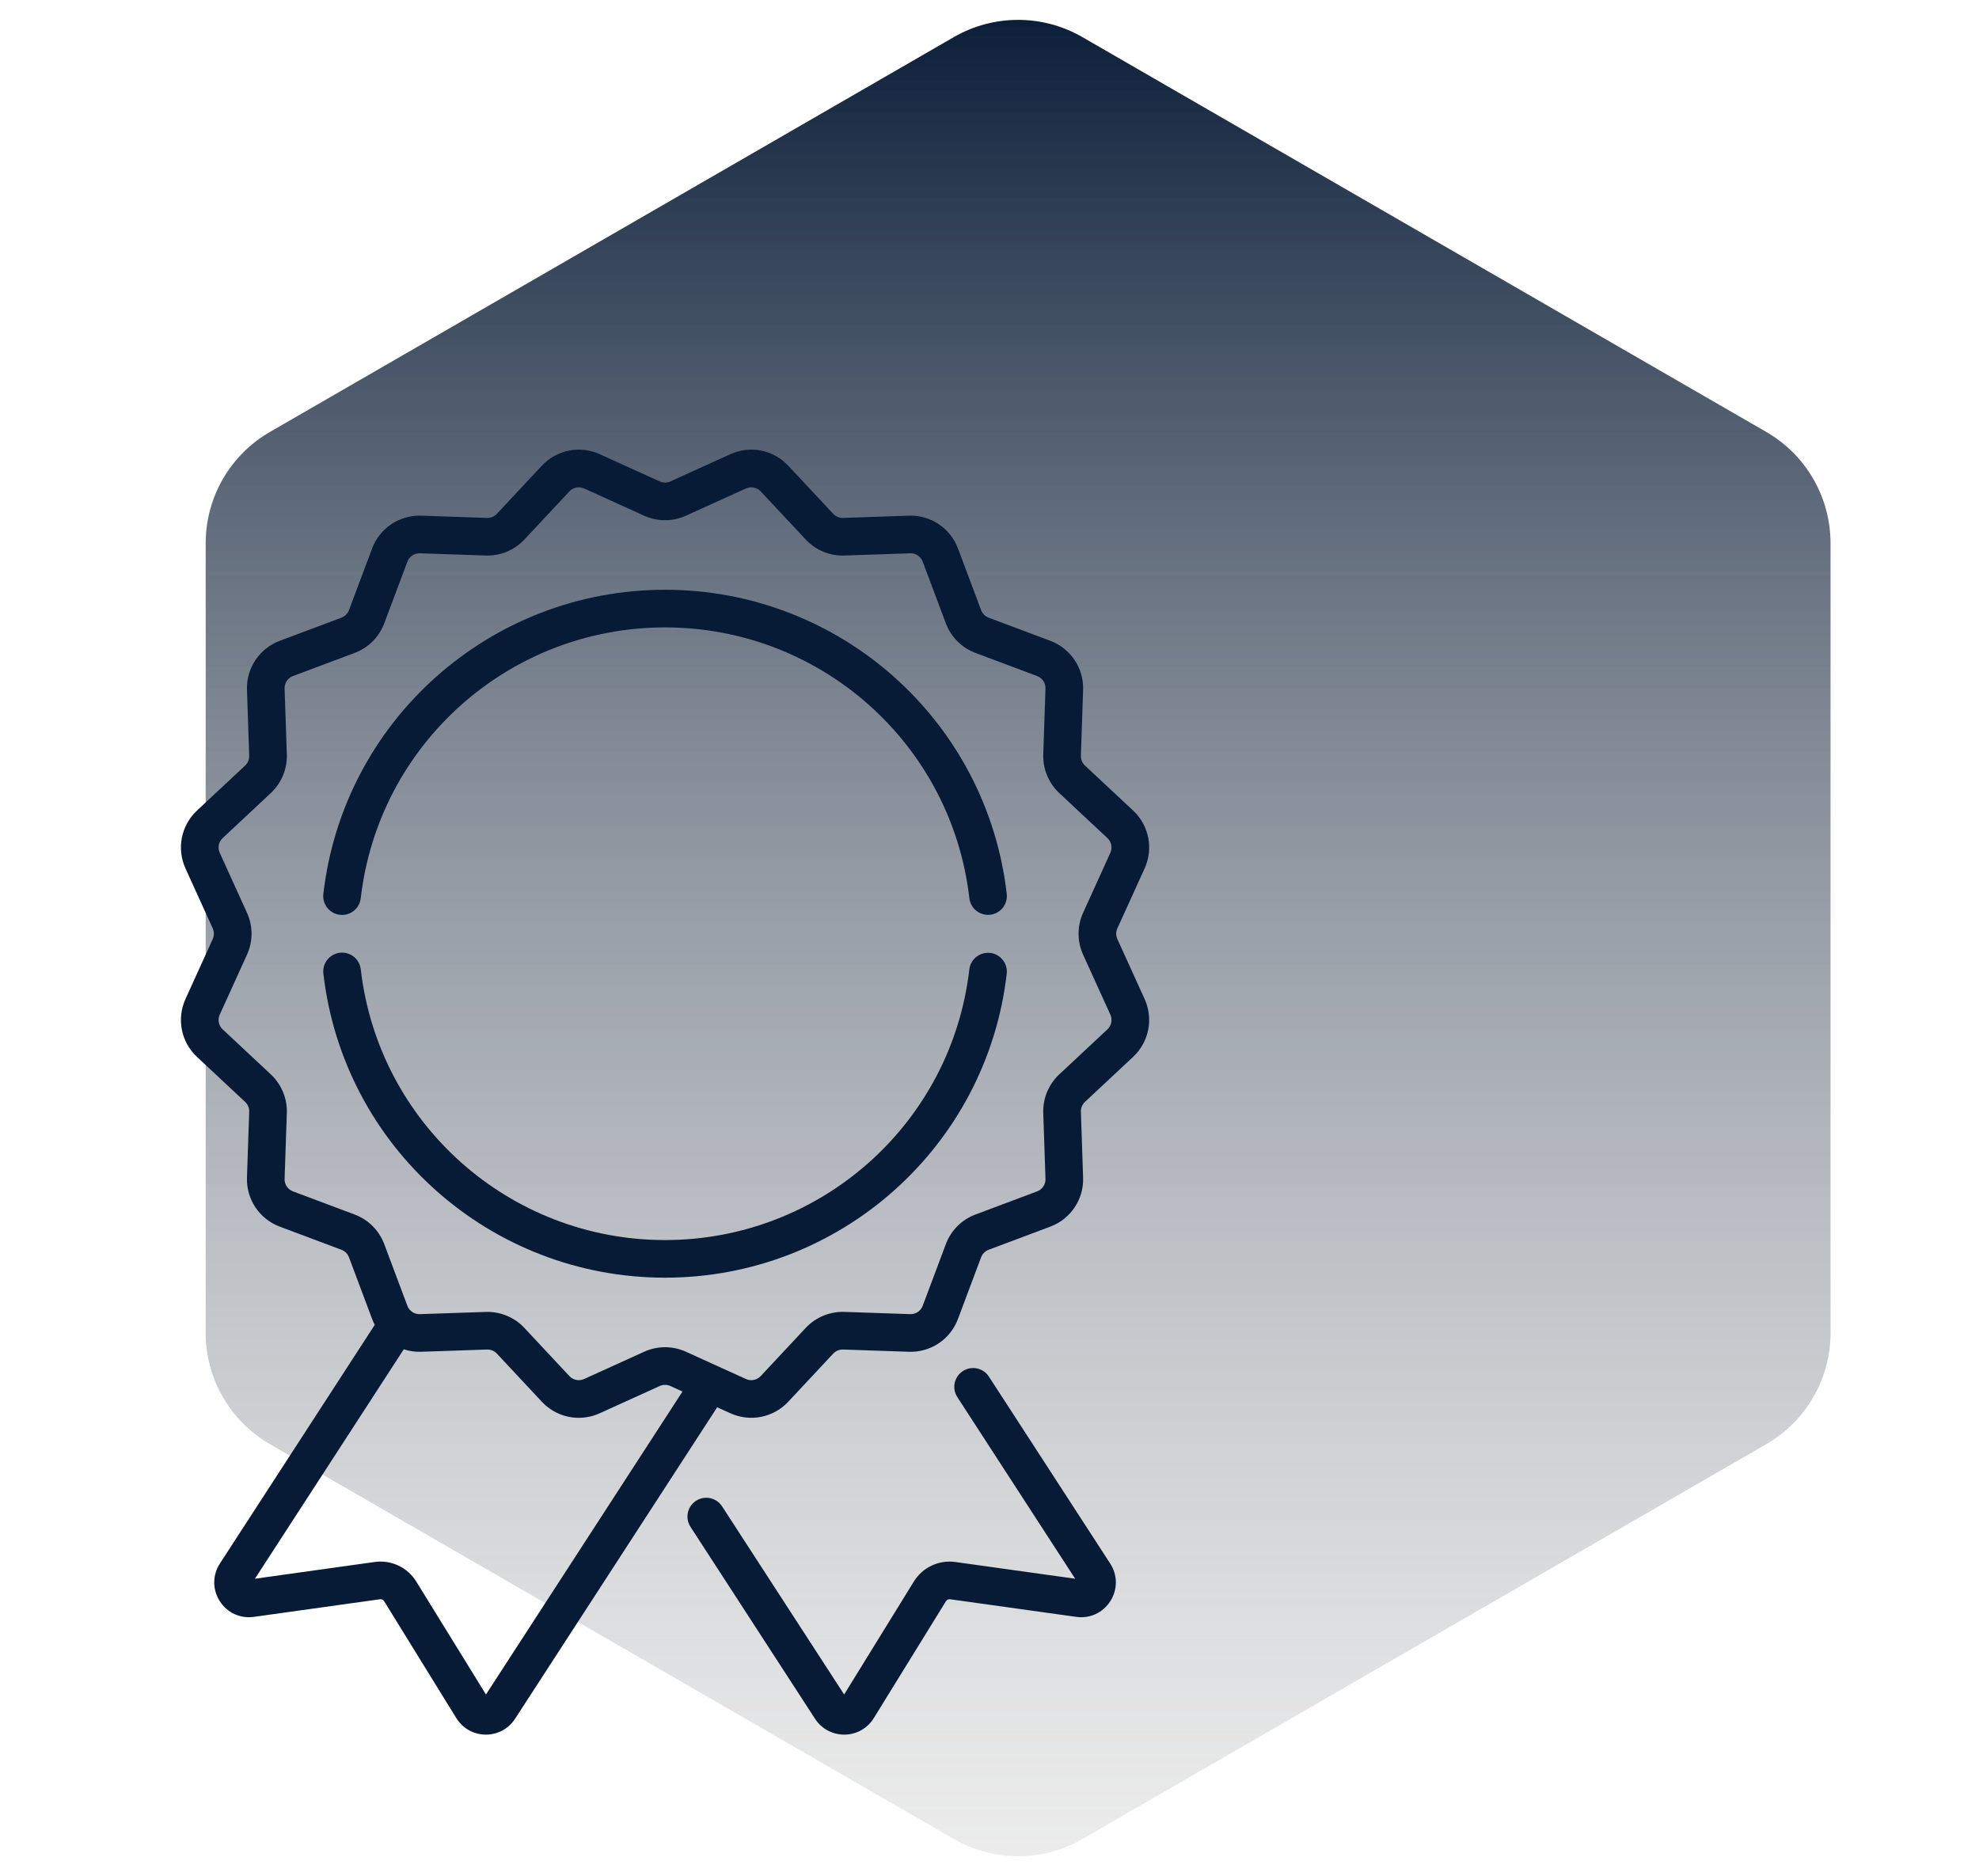 <svg width="77" height="73" viewBox="0 0 77 73" fill="none" xmlns="http://www.w3.org/2000/svg">
<path d="M37.113 1.443C38.66 0.55 40.566 0.55 42.113 1.443L68.723 16.807C70.27 17.7 71.223 19.35 71.223 21.137V51.863C71.223 53.65 70.27 55.3 68.723 56.193L42.113 71.557C40.566 72.45 38.66 72.45 37.113 71.557L10.503 56.193C8.956 55.3 8.003 53.65 8.003 51.863V21.137C8.003 19.35 8.956 17.7 10.503 16.807L37.113 1.443Z" fill="url(#paint0_linear_7340_13799)"/>
<g clip-path="url(#clip0_7340_13799)">
<path d="M44.536 38.874L43.475 36.539C43.415 36.407 43.415 36.256 43.475 36.125L44.536 33.789C44.885 33.02 44.705 32.117 44.089 31.54L42.214 29.788C42.109 29.69 42.051 29.55 42.056 29.405L42.142 26.842C42.171 25.998 41.659 25.232 40.868 24.935L38.467 24.034C38.331 23.983 38.225 23.876 38.174 23.741L37.273 21.339C36.976 20.549 36.207 20.036 35.366 20.065L32.802 20.152C32.656 20.156 32.518 20.099 32.419 19.993L30.668 18.119C30.091 17.502 29.187 17.323 28.419 17.672L26.083 18.733C25.952 18.793 25.8 18.792 25.669 18.733L23.333 17.672C22.564 17.323 21.661 17.502 21.084 18.119L19.333 19.993C19.234 20.099 19.095 20.157 18.95 20.152L16.386 20.065C15.542 20.037 14.776 20.549 14.479 21.339L13.578 23.741C13.527 23.877 13.42 23.983 13.285 24.034L10.883 24.935C10.093 25.232 9.581 25.998 9.609 26.842L9.696 29.405C9.701 29.55 9.643 29.69 9.537 29.788L7.664 31.54C7.047 32.117 6.867 33.02 7.216 33.789L8.277 36.124C8.337 36.256 8.337 36.407 8.277 36.539L7.216 38.874C6.867 39.643 7.046 40.547 7.663 41.123L9.537 42.875C9.643 42.974 9.701 43.113 9.696 43.258L9.609 45.822C9.581 46.665 10.093 47.432 10.883 47.728L13.285 48.629C13.42 48.68 13.527 48.787 13.578 48.922L14.479 51.324C14.509 51.403 14.543 51.478 14.581 51.551L8.556 60.837C8.264 61.288 8.262 61.848 8.55 62.3C8.838 62.753 9.347 62.988 9.878 62.913L14.783 62.228C14.848 62.219 14.913 62.249 14.948 62.306L17.755 66.853C18 67.249 18.424 67.49 18.89 67.495C18.895 67.495 18.901 67.495 18.906 67.495C19.366 67.495 19.789 67.266 20.04 66.879L27.904 54.758L28.419 54.991C29.187 55.34 30.091 55.161 30.668 54.544L32.419 52.67C32.518 52.565 32.658 52.507 32.802 52.511L35.366 52.598C36.21 52.627 36.976 52.115 37.272 51.324L38.173 48.922C38.224 48.787 38.331 48.68 38.466 48.629L40.868 47.728C41.659 47.431 42.171 46.665 42.142 45.822L42.056 43.258C42.051 43.113 42.109 42.974 42.214 42.875L44.088 41.123C44.705 40.547 44.885 39.643 44.536 38.874ZM18.908 65.933L16.195 61.537C15.855 60.986 15.222 60.688 14.58 60.777L9.919 61.429L15.71 52.502C15.924 52.572 16.152 52.606 16.386 52.598L18.95 52.511C19.095 52.507 19.234 52.565 19.333 52.67L21.084 54.544C21.465 54.951 21.988 55.168 22.52 55.168C22.794 55.168 23.072 55.11 23.333 54.991L25.669 53.931C25.8 53.871 25.952 53.871 26.083 53.931L26.555 54.145L18.908 65.933ZM43.088 40.053L41.214 41.805C40.8 42.192 40.573 42.74 40.592 43.307L40.678 45.871C40.686 46.086 40.555 46.281 40.354 46.357L37.952 47.258C37.421 47.457 37.002 47.876 36.802 48.408L35.901 50.809C35.825 51.011 35.629 51.141 35.415 51.134L32.852 51.047C32.285 51.029 31.736 51.255 31.349 51.67L29.598 53.544C29.451 53.701 29.22 53.747 29.024 53.658L26.689 52.597C26.172 52.362 25.58 52.362 25.063 52.597L22.727 53.658C22.531 53.747 22.301 53.701 22.154 53.544L20.403 51.67C20.03 51.271 19.51 51.047 18.967 51.047C18.945 51.047 18.923 51.047 18.9 51.048L16.337 51.134C16.122 51.142 15.926 51.011 15.851 50.81L14.95 48.408C14.75 47.877 14.331 47.457 13.8 47.258L11.398 46.357C11.197 46.281 11.066 46.086 11.073 45.871L11.16 43.307C11.179 42.74 10.952 42.192 10.537 41.805L8.664 40.053C8.507 39.906 8.46 39.676 8.55 39.48L9.611 37.145C9.846 36.628 9.846 36.035 9.611 35.519L8.55 33.183C8.461 32.987 8.507 32.757 8.664 32.61L10.537 30.858C10.952 30.471 11.179 29.923 11.16 29.356L11.073 26.792C11.066 26.577 11.197 26.382 11.398 26.306L13.8 25.405C14.331 25.206 14.75 24.787 14.95 24.256L15.851 21.854C15.926 21.652 16.121 21.522 16.337 21.529L18.901 21.616C19.468 21.636 20.015 21.408 20.403 20.993L22.154 19.12C22.301 18.962 22.532 18.917 22.727 19.006L25.063 20.066C25.58 20.301 26.172 20.301 26.689 20.066L29.024 19.006C29.22 18.917 29.451 18.962 29.598 19.12L31.349 20.993C31.736 21.408 32.286 21.636 32.852 21.616L35.415 21.529C35.627 21.522 35.825 21.652 35.901 21.854L36.802 24.256C37.002 24.787 37.421 25.206 37.952 25.405L40.354 26.306C40.555 26.382 40.686 26.577 40.678 26.792L40.592 29.356C40.573 29.924 40.8 30.471 41.214 30.858L43.088 32.61C43.245 32.757 43.291 32.987 43.202 33.183L42.141 35.519C41.907 36.035 41.907 36.628 42.141 37.145L43.202 39.48C43.291 39.676 43.245 39.906 43.088 40.053Z" fill="#081B36"/>
<path d="M38.527 37.079C38.125 37.033 37.762 37.32 37.715 37.722C37.018 43.724 31.929 48.251 25.876 48.251C19.82 48.251 14.731 43.721 14.037 37.715C13.99 37.314 13.627 37.025 13.225 37.072C12.823 37.118 12.535 37.482 12.582 37.884C13.361 44.629 19.076 49.715 25.876 49.715C32.672 49.715 38.387 44.632 39.17 37.891C39.217 37.489 38.929 37.125 38.527 37.079Z" fill="#081B36"/>
<path d="M25.876 22.948C19.074 22.948 13.358 28.036 12.581 34.784C12.535 35.186 12.823 35.549 13.225 35.596C13.254 35.599 13.282 35.601 13.31 35.601C13.677 35.601 13.993 35.325 14.036 34.952C14.729 28.944 19.819 24.413 25.876 24.413C31.933 24.413 37.023 28.942 37.716 34.949C37.762 35.351 38.125 35.639 38.527 35.593C38.929 35.546 39.218 35.183 39.171 34.781C38.392 28.035 32.677 22.948 25.876 22.948Z" fill="#081B36"/>
<path d="M38.477 53.565C38.257 53.225 37.803 53.129 37.464 53.349C37.125 53.569 37.028 54.022 37.248 54.362L41.833 61.429L37.172 60.778C36.531 60.688 35.897 60.986 35.557 61.537L32.844 65.933L28.095 58.613C27.875 58.273 27.421 58.177 27.082 58.397C26.742 58.617 26.646 59.07 26.866 59.41L31.712 66.879C31.963 67.266 32.386 67.495 32.846 67.495H32.862C33.328 67.49 33.752 67.25 33.998 66.853L36.804 62.306C36.839 62.249 36.904 62.219 36.969 62.228L41.874 62.913C42.405 62.988 42.914 62.753 43.202 62.3C43.49 61.848 43.488 61.288 43.196 60.838L38.477 53.565Z" fill="#081B36"/>
</g>
<defs>
<linearGradient id="paint0_linear_7340_13799" x1="39.613" y1="0" x2="39.613" y2="73" gradientUnits="userSpaceOnUse">
<stop stop-color="#081B36"/>
<stop offset="1" stop-color="#C4C4C4" stop-opacity="0.31"/>
</linearGradient>
<clipPath id="clip0_7340_13799">
<rect width="50" height="50" fill="white" transform="translate(0.887 17.495)"/>
</clipPath>
</defs>
</svg>
